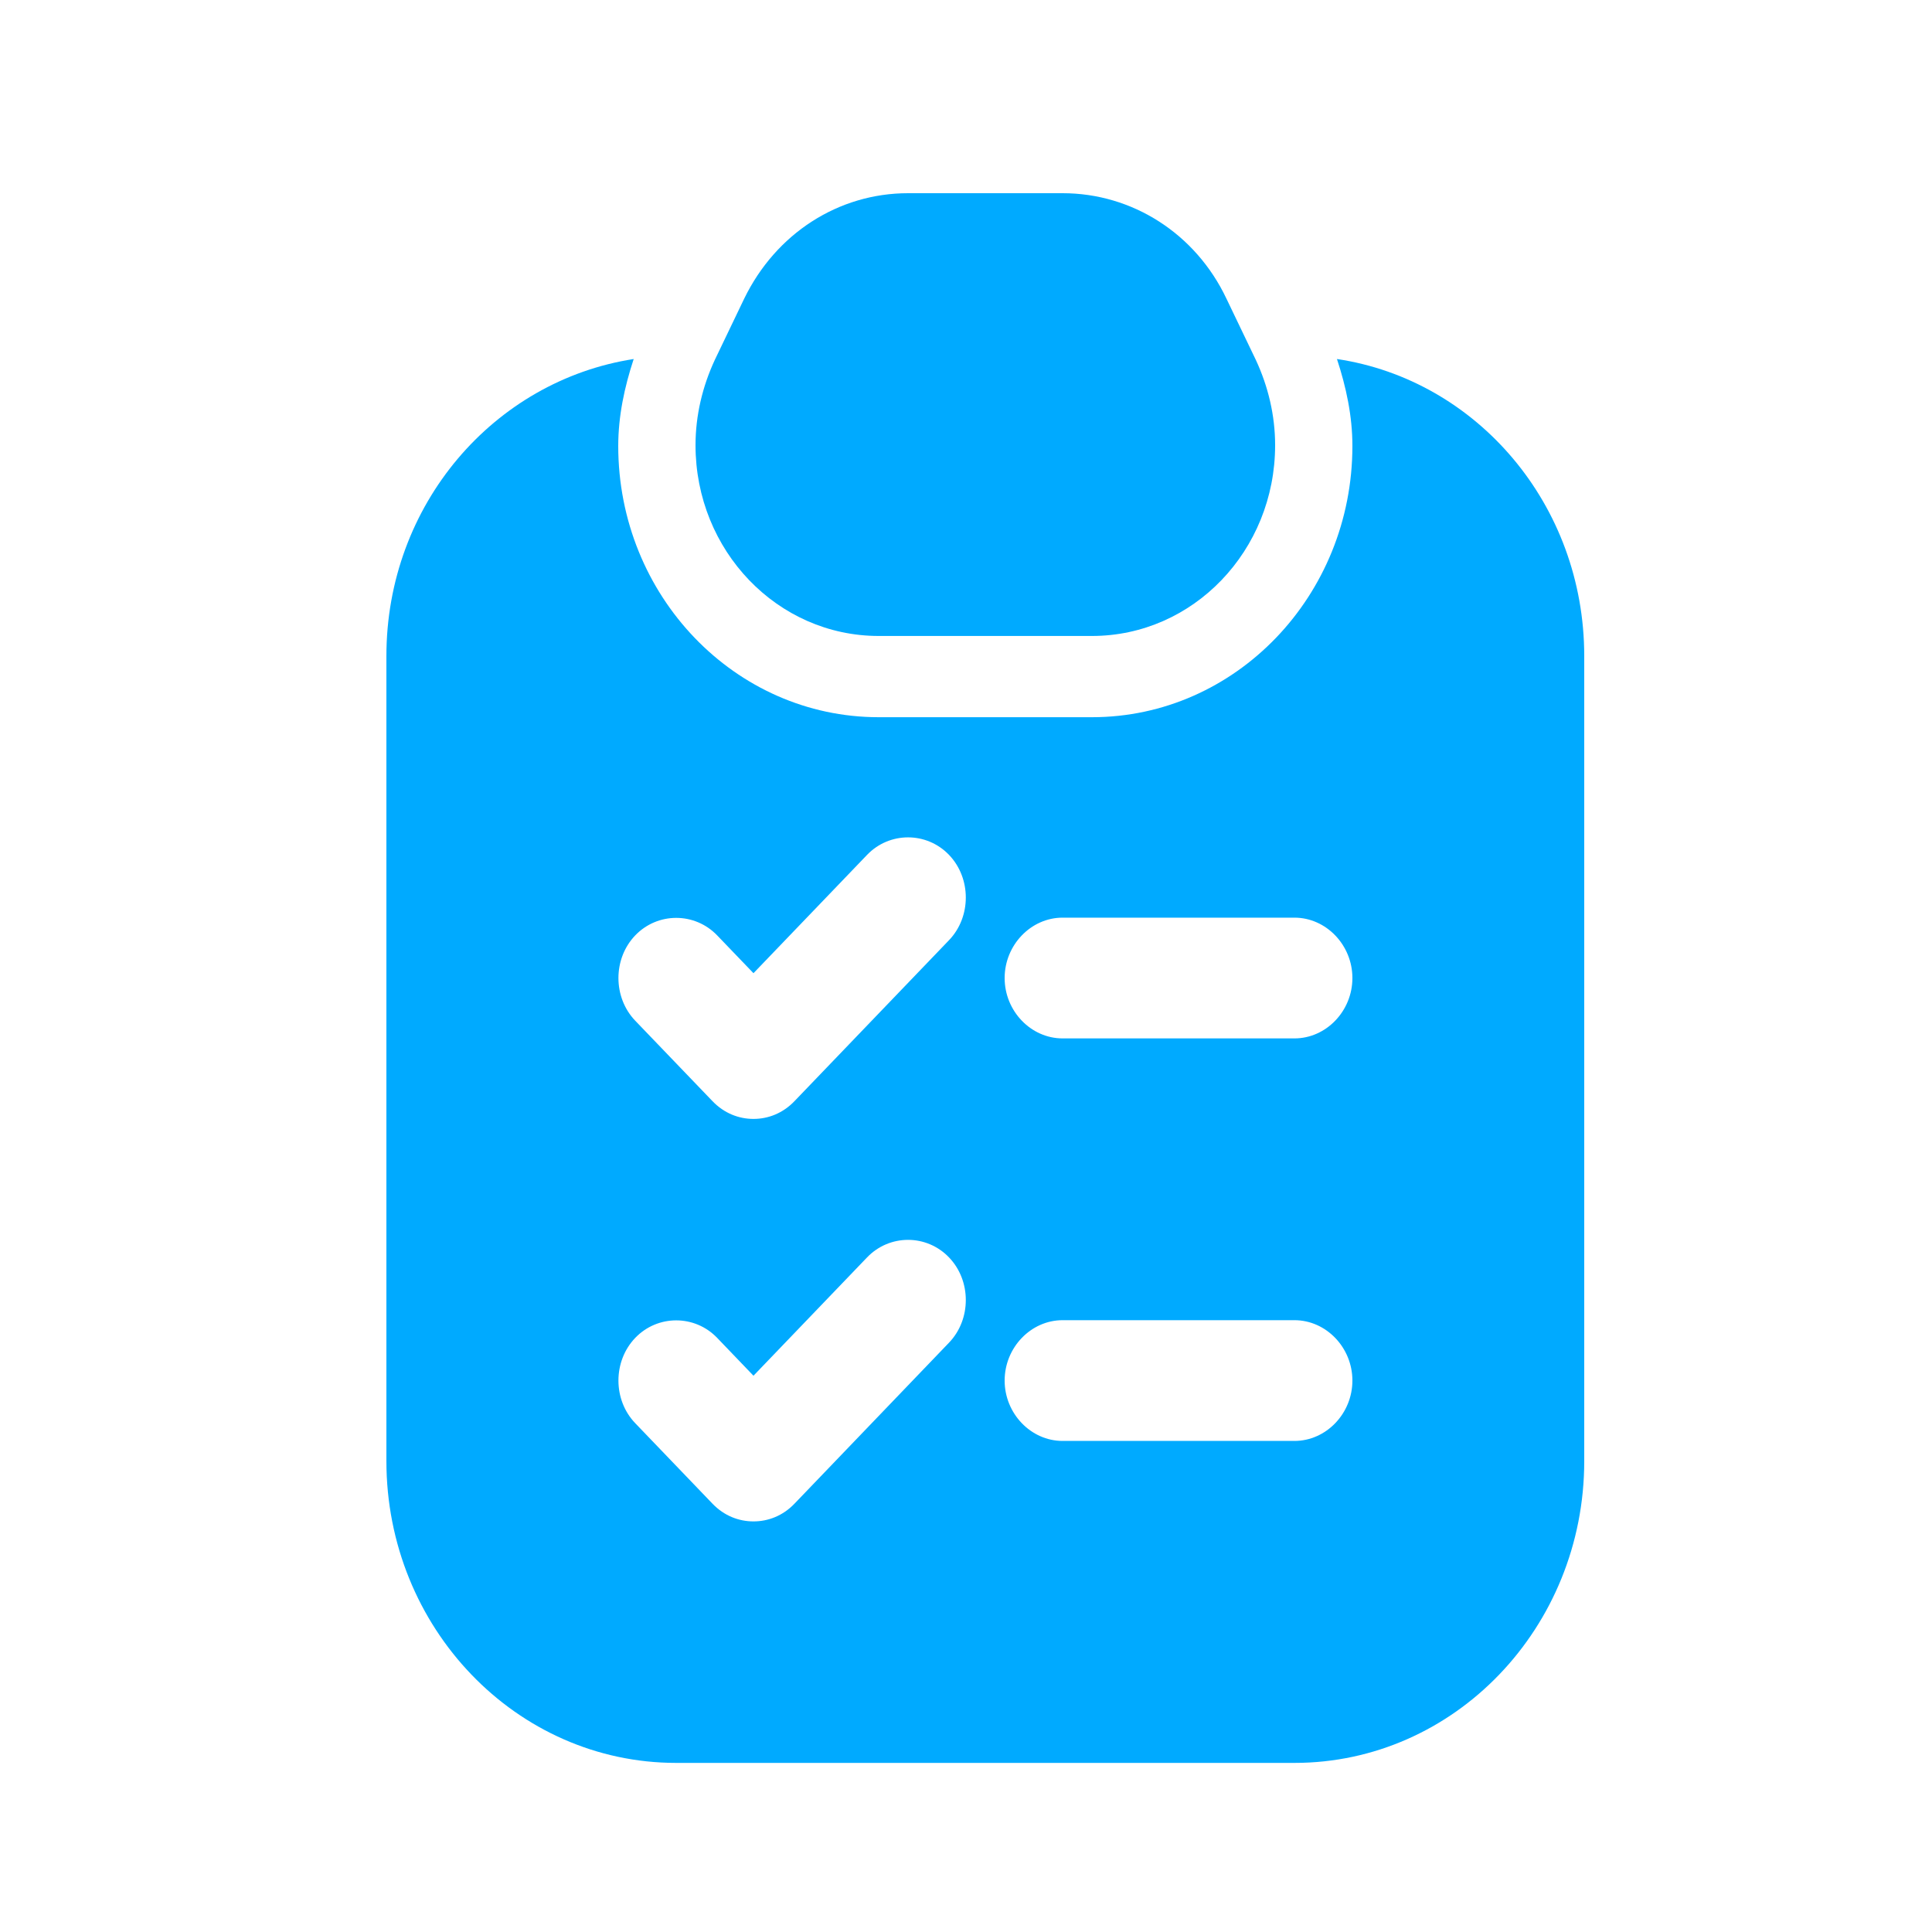 <svg width="40" height="40" viewBox="0 0 40 40" fill="none" xmlns="http://www.w3.org/2000/svg">
<path d="M18.192 13.167H22.608C24.704 13.167 26.4 11.4 26.4 9.217C26.4 8.6 26.256 8 26 7.45L25.392 6.183C24.752 4.833 23.44 4 22 4H18.8C17.36 4 16.064 4.833 15.408 6.183L14.8 7.45C14.544 8 14.4 8.6 14.4 9.217C14.4 11.4 16.096 13.167 18.192 13.167Z" fill="#00AAFF"/>
<path d="M27.68 7.433C27.872 8.016 28 8.616 28 9.233C28 12.333 25.584 14.849 22.608 14.849H18.192C15.216 14.849 12.8 12.333 12.8 9.233C12.8 8.616 12.928 8.016 13.12 7.433C10.224 7.883 8 10.449 8 13.583V30.249C8 33.699 10.688 36.499 14 36.499H26.8C30.112 36.499 32.8 33.699 32.8 30.249V13.583C32.8 10.449 30.576 7.866 27.68 7.433ZM19.648 27.799L16.448 31.133C16.208 31.383 15.904 31.499 15.6 31.499C15.296 31.499 14.992 31.383 14.752 31.133L13.152 29.466C12.688 28.983 12.688 28.183 13.152 27.699C13.616 27.216 14.384 27.216 14.848 27.699L15.6 28.483L17.952 26.033C18.416 25.549 19.184 25.549 19.648 26.033C20.112 26.516 20.112 27.316 19.648 27.799ZM19.648 19.466L16.448 22.799C16.208 23.049 15.904 23.166 15.6 23.166C15.296 23.166 14.992 23.049 14.752 22.799L13.152 21.133C12.688 20.649 12.688 19.849 13.152 19.366C13.616 18.883 14.384 18.883 14.848 19.366L15.6 20.149L17.952 17.699C18.416 17.216 19.184 17.216 19.648 17.699C20.112 18.183 20.112 18.983 19.648 19.466ZM26.8 29.833H22C21.344 29.833 20.8 29.266 20.8 28.583C20.8 27.899 21.344 27.333 22 27.333H26.8C27.456 27.333 28 27.899 28 28.583C28 29.266 27.456 29.833 26.8 29.833ZM26.8 21.499H22C21.344 21.499 20.8 20.933 20.8 20.249C20.8 19.566 21.344 18.999 22 18.999H26.8C27.456 18.999 28 19.566 28 20.249C28 20.933 27.456 21.499 26.8 21.499Z" fill="#00AAFF"/>
</svg>
